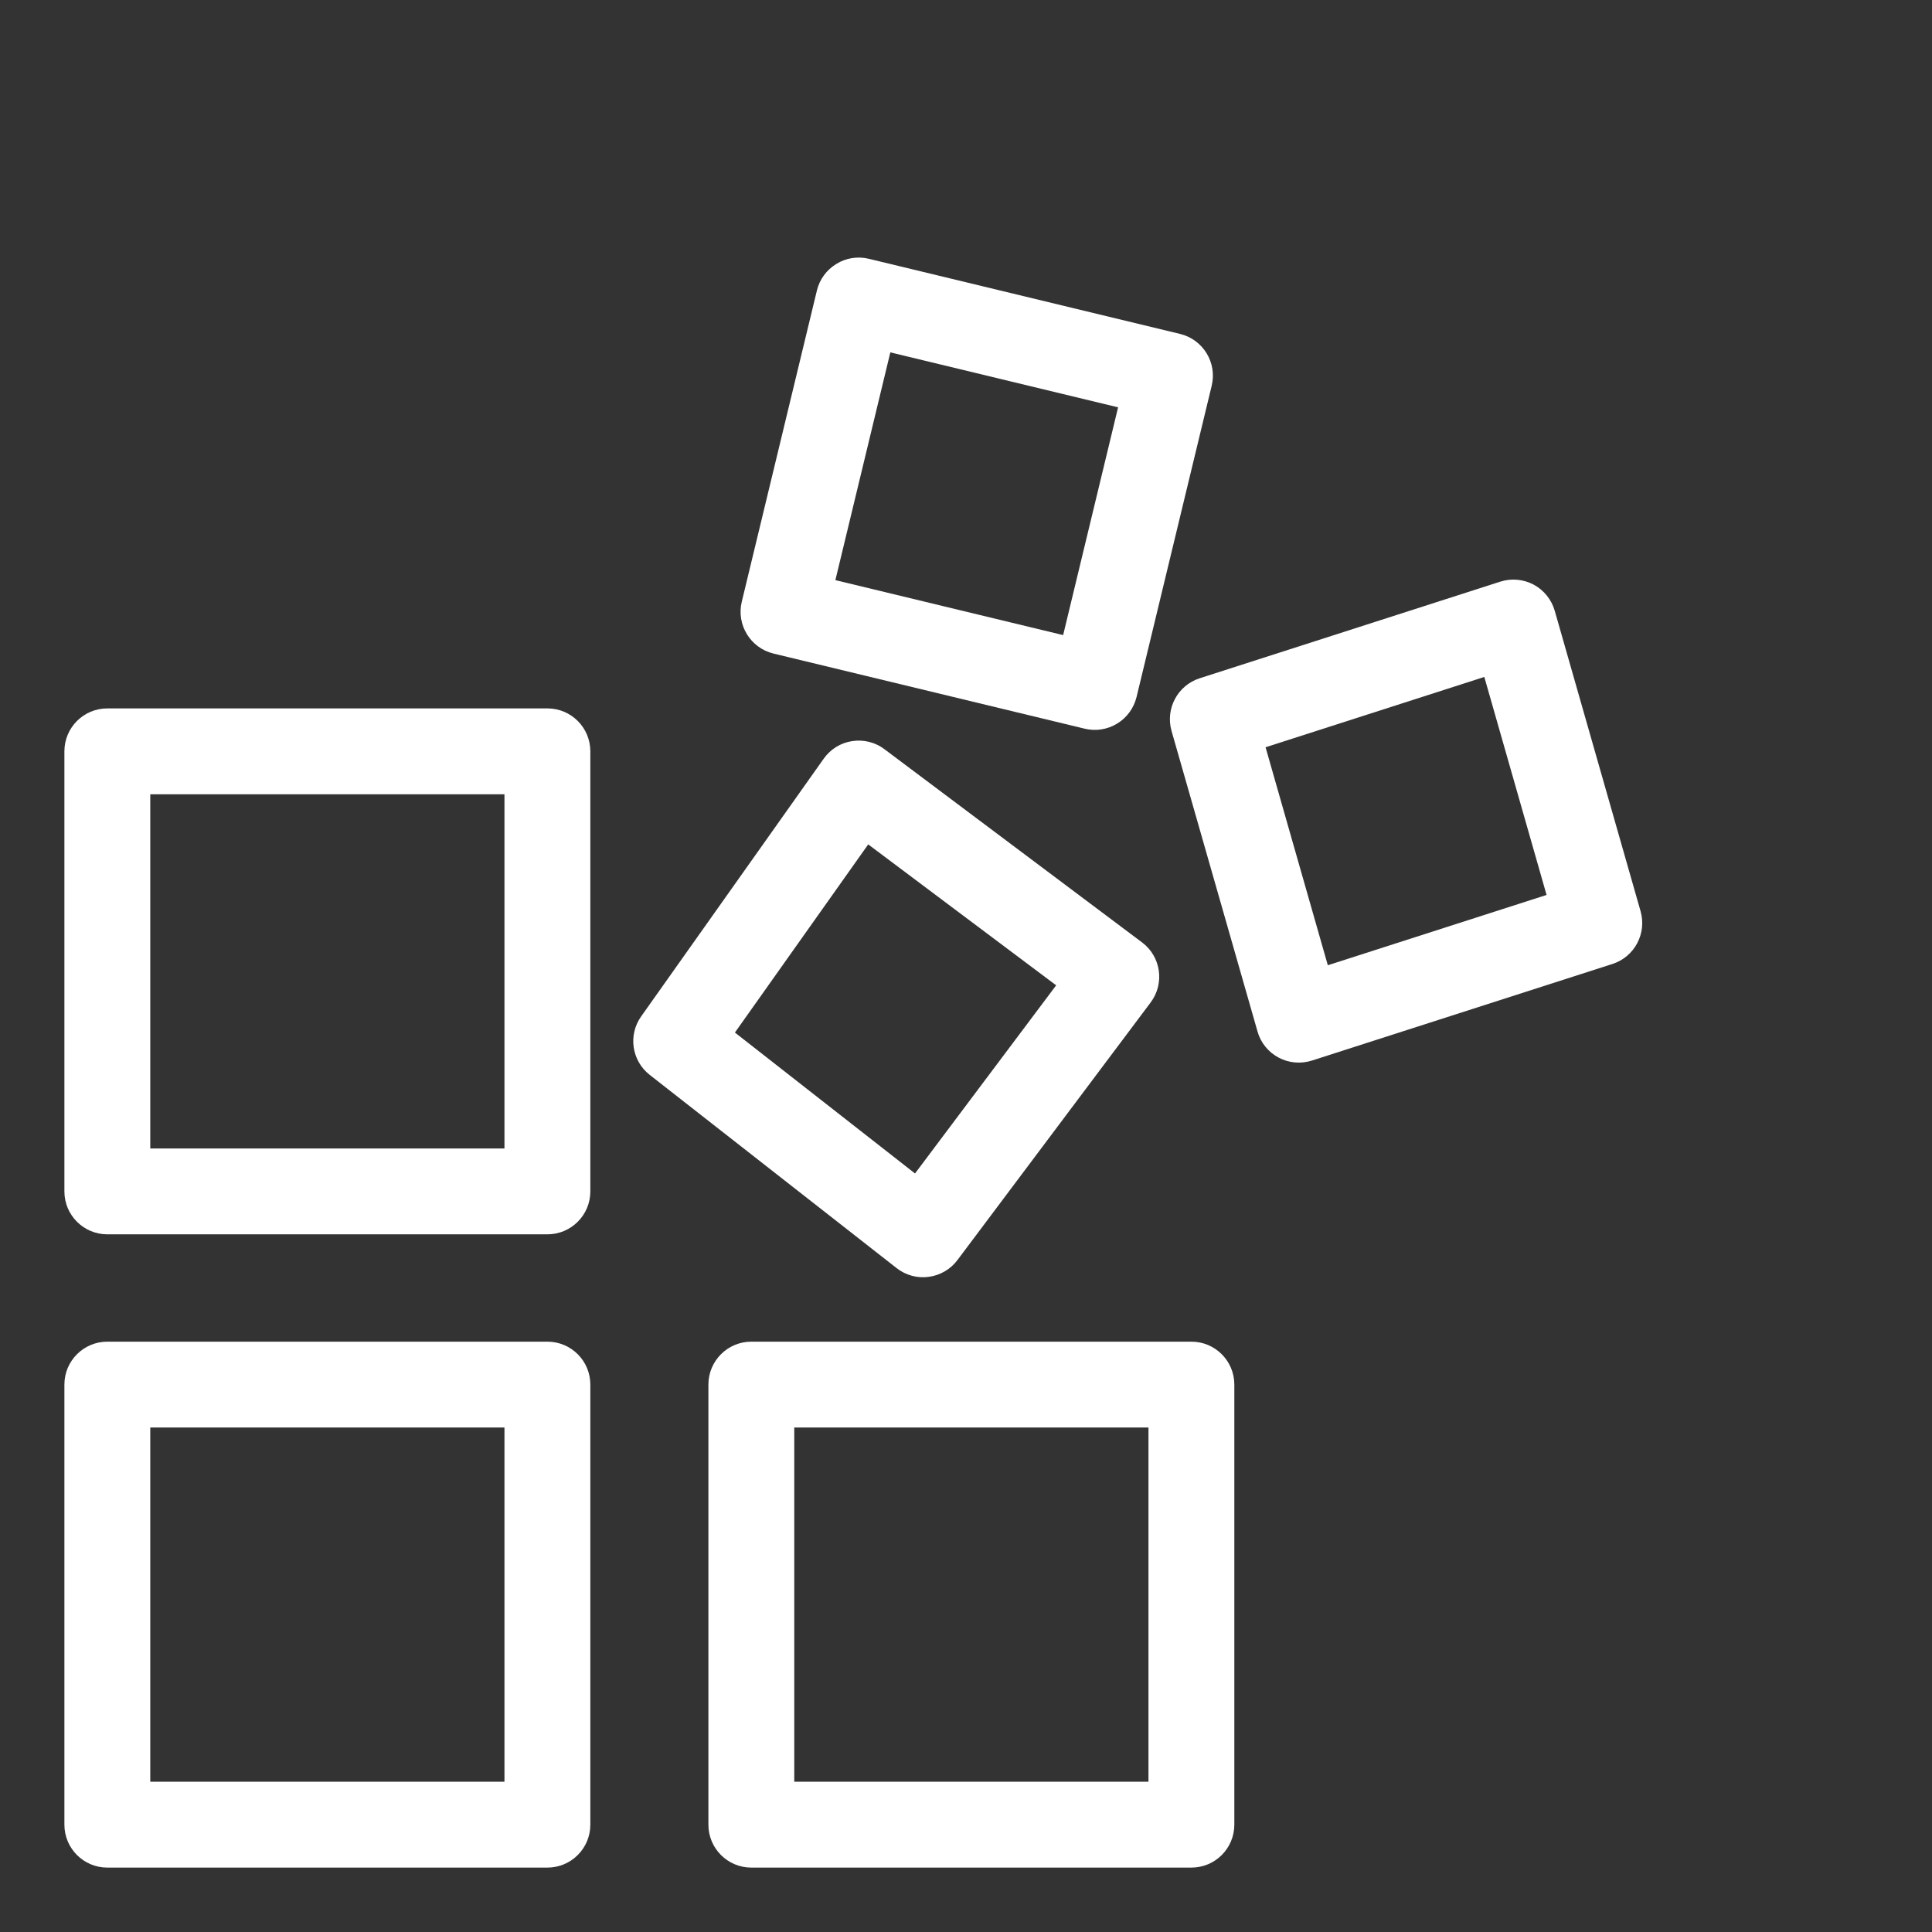 <svg xmlns="http://www.w3.org/2000/svg" width="16" height="16" fill="none" viewBox="0 -2 18 18"><rect x="0" y="-2" width="18" height="18" fill="#333333" stroke="none"/><path fill="#fff" d="M0.6 10.9C0.6 10.679 0.779 10.5 1 10.5H5.1C5.321 10.5 5.5 10.679 5.5 10.9V15C5.5 15.221 5.321 15.4 5.1 15.4H1C0.779 15.4 0.6 15.221 0.6 15V10.9ZM1.4 11.3V14.6H4.7V11.3H1.4Z"/><path fill="#fff" d="M6.6 10.9C6.6 10.679 6.779 10.5 7 10.5H11.1C11.321 10.5 11.5 10.679 11.5 10.9V15C11.5 15.221 11.321 15.4 11.1 15.4H7C6.779 15.4 6.6 15.221 6.6 15V10.9ZM7.4 11.3V14.6H10.7V11.3H7.4Z"/><path fill="#fff" d="M0.6 5C0.6 4.779 0.779 4.6 1 4.6H5.1C5.321 4.6 5.5 4.779 5.5 5V9.1C5.5 9.321 5.321 9.5 5.1 9.5H1C0.779 9.5 0.6 9.321 0.6 9.1V5ZM1.4 5.4V8.7H4.7V5.4H1.4Z"/><path fill="#fff" d="M7.792 0.459C7.882 0.403 7.991 0.386 8.094 0.411L10.994 1.111C11.209 1.163 11.341 1.379 11.289 1.594L10.589 4.494C10.564 4.597 10.499 4.686 10.409 4.741C10.318 4.797 10.209 4.814 10.106 4.789L7.206 4.089C6.992 4.037 6.859 3.821 6.911 3.606L7.611 0.706C7.636 0.603 7.701 0.514 7.792 0.459ZM8.295 1.283L7.783 3.405L9.905 3.917L10.417 1.795L8.295 1.283Z"/><path fill="#fff" d="M7.938 4.905C8.045 4.888 8.154 4.915 8.24 4.98L10.64 6.78C10.817 6.912 10.853 7.163 10.72 7.34L8.92 9.74C8.856 9.826 8.759 9.882 8.653 9.896C8.546 9.911 8.438 9.881 8.354 9.815L6.054 8.015C5.885 7.883 5.85 7.643 5.974 7.469L7.674 5.069C7.736 4.981 7.831 4.921 7.938 4.905ZM8.089 5.867L6.847 7.62L8.525 8.933L9.84 7.18L8.089 5.867Z"/><path fill="#fff" d="M14.289 3.447C14.384 3.498 14.455 3.586 14.485 3.69L15.285 6.49C15.344 6.698 15.228 6.915 15.023 6.981L12.223 7.881C12.119 7.914 12.007 7.904 11.912 7.853C11.816 7.802 11.745 7.714 11.716 7.61L10.915 4.81C10.856 4.602 10.972 4.385 11.178 4.319L13.978 3.419C14.081 3.386 14.193 3.396 14.289 3.447ZM11.791 4.962L12.371 6.993L14.409 6.338L13.829 4.307L11.791 4.962Z"/></svg>